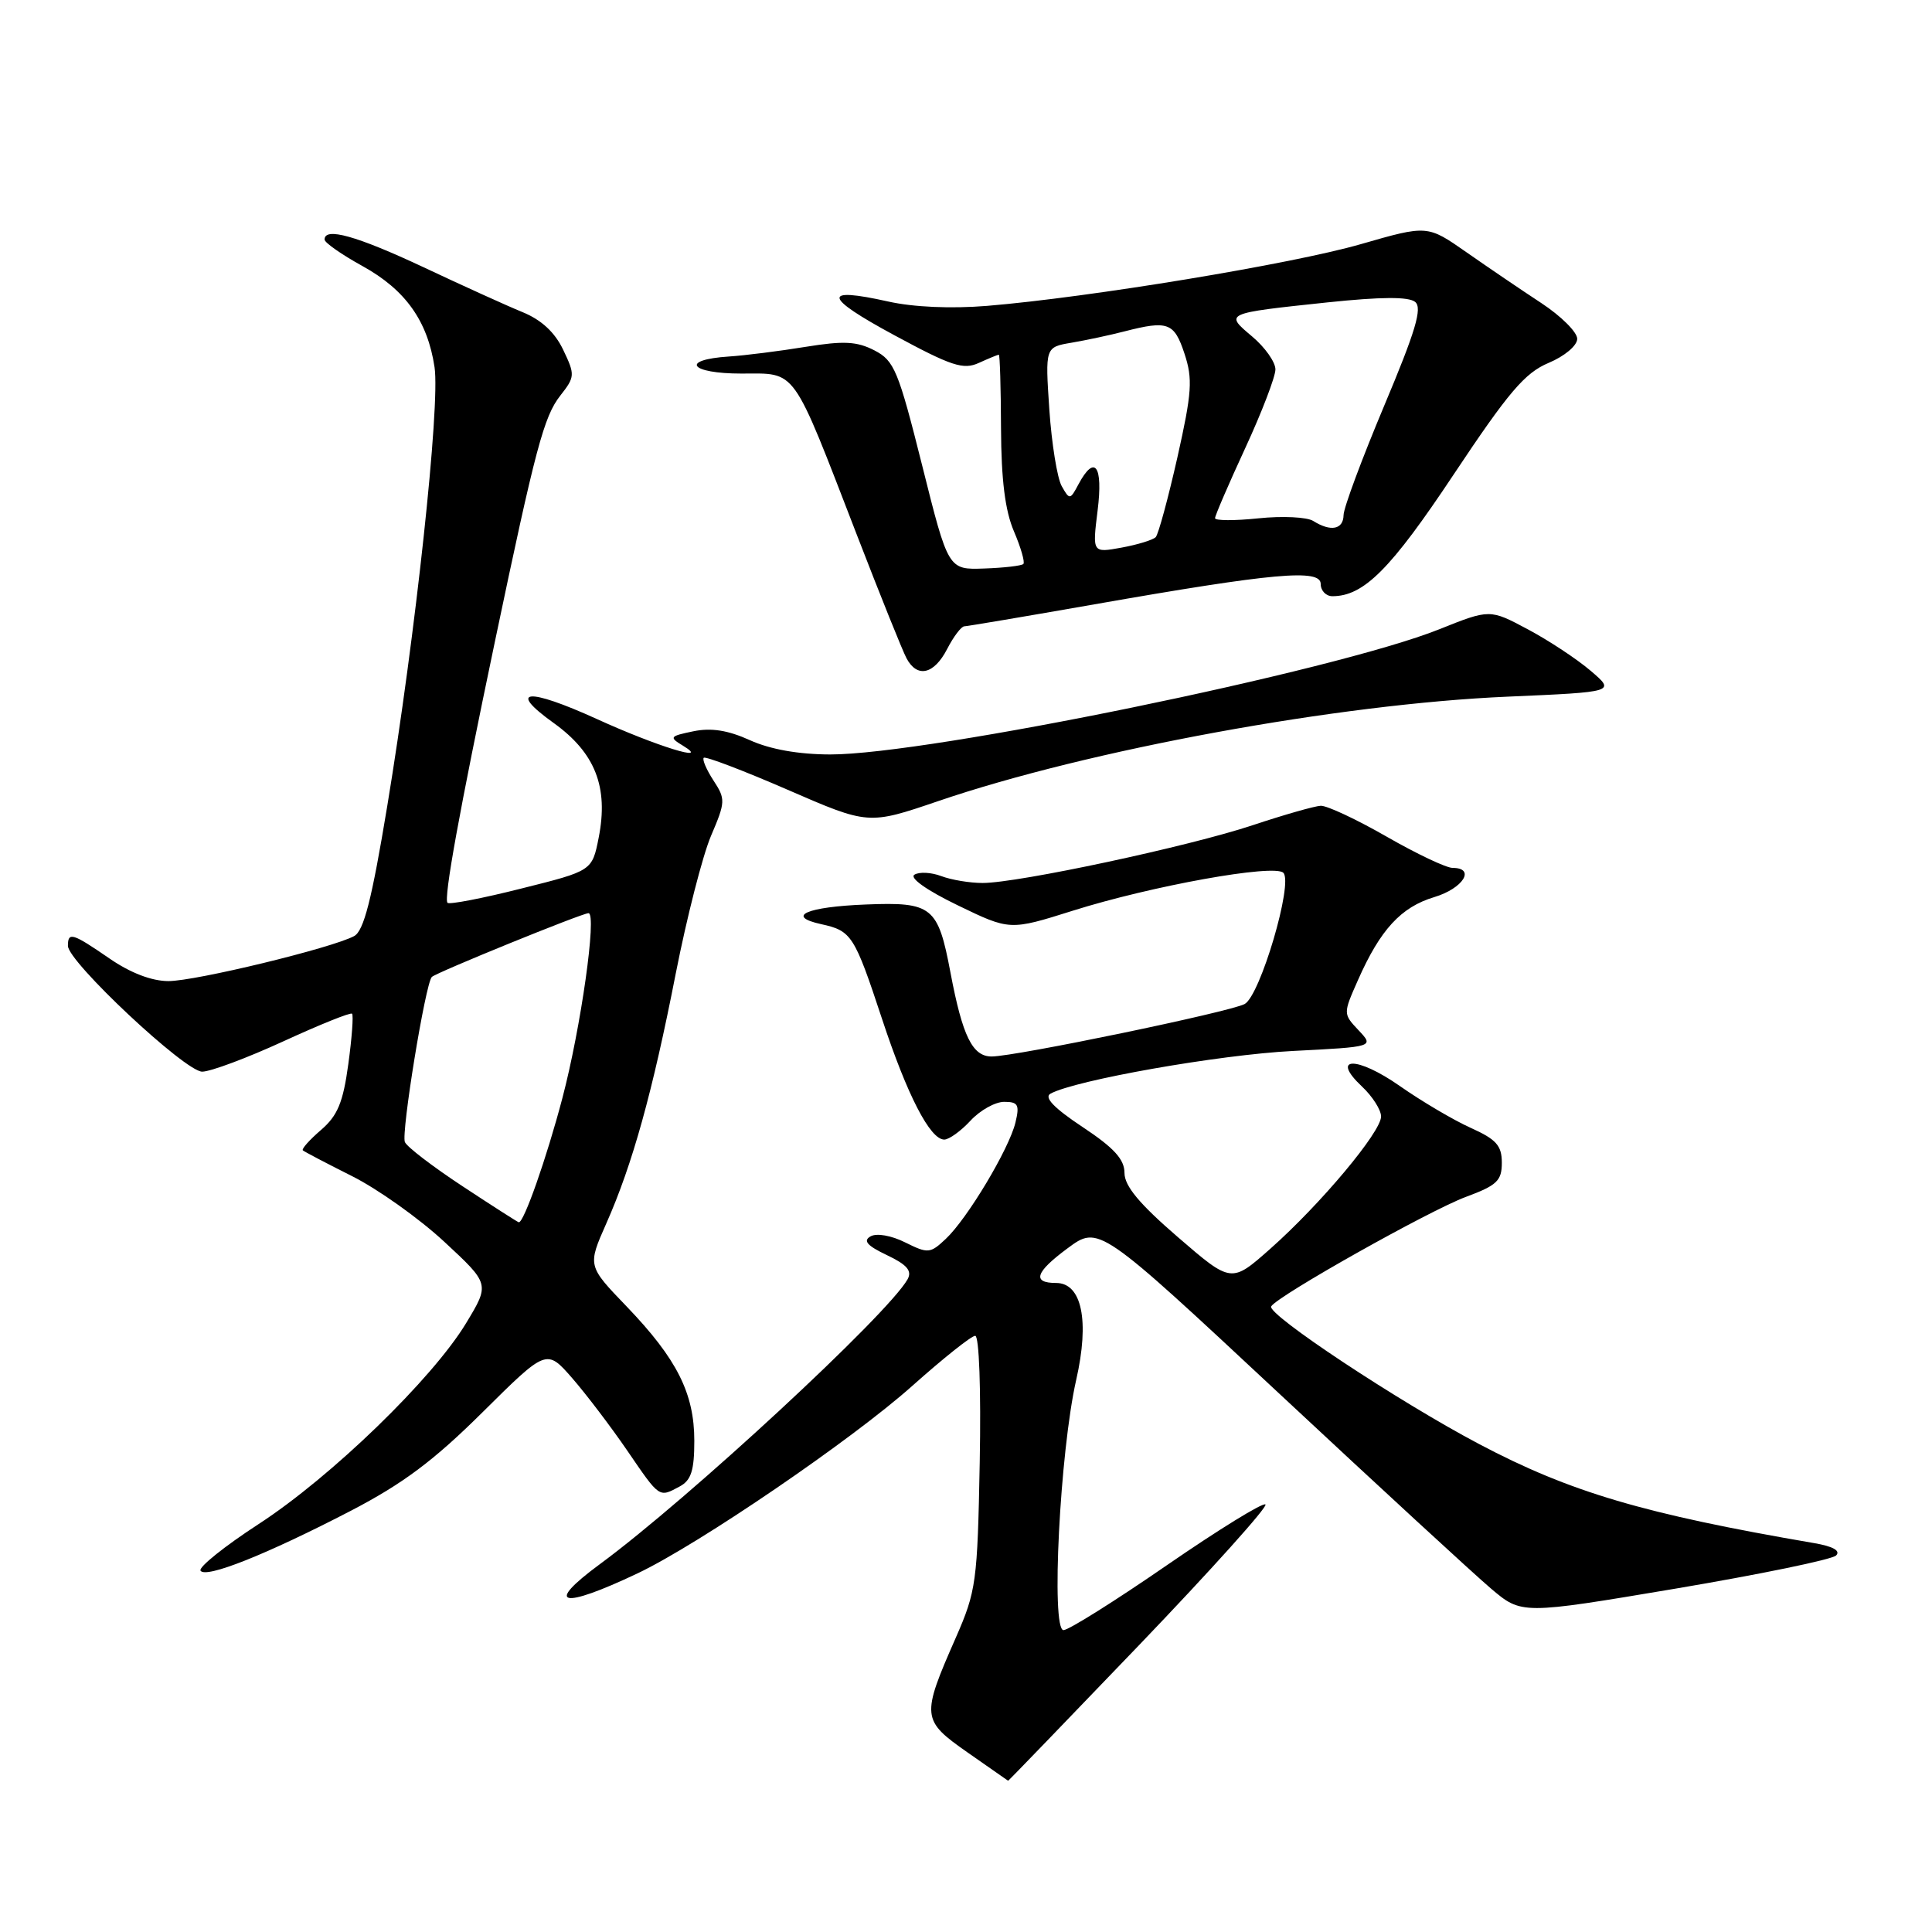 <?xml version="1.0" encoding="UTF-8" standalone="no"?>
<!DOCTYPE svg PUBLIC "-//W3C//DTD SVG 1.1//EN" "http://www.w3.org/Graphics/SVG/1.1/DTD/svg11.dtd" >
<svg xmlns="http://www.w3.org/2000/svg" xmlns:xlink="http://www.w3.org/1999/xlink" version="1.1" viewBox="0 0 256 256">
 <g >
 <path fill="currentColor"
d=" M 150.96 217.96 C 160.47 208.04 168.00 199.66 167.68 199.35 C 167.37 199.04 161.50 202.66 154.63 207.39 C 147.76 212.13 141.59 216.00 140.92 216.00 C 139.24 216.00 140.45 192.32 142.60 182.85 C 144.39 175.00 143.35 170.00 139.94 170.00 C 136.72 170.00 137.18 168.57 141.44 165.42 C 145.59 162.34 145.59 162.34 169.55 184.70 C 182.72 196.99 195.33 208.60 197.56 210.49 C 201.62 213.93 201.62 213.93 221.97 210.51 C 233.16 208.62 242.75 206.65 243.29 206.11 C 243.92 205.48 242.89 204.90 240.38 204.47 C 217.85 200.61 208.06 197.72 196.00 191.35 C 185.31 185.71 167.81 174.12 168.44 173.10 C 169.31 171.68 189.46 160.36 194.25 158.59 C 198.35 157.07 199.00 156.46 199.00 154.07 C 199.00 151.79 198.27 150.97 194.86 149.44 C 192.58 148.41 188.36 145.92 185.48 143.90 C 179.78 139.91 176.21 139.97 180.49 143.99 C 181.87 145.29 183.00 147.07 183.00 147.94 C 183.00 149.99 174.99 159.56 168.33 165.46 C 163.16 170.04 163.16 170.04 156.08 163.93 C 150.97 159.52 149.00 157.15 149.00 155.42 C 149.00 153.62 147.62 152.10 143.44 149.33 C 139.67 146.83 138.31 145.41 139.19 144.92 C 142.46 143.12 161.52 139.76 171.29 139.26 C 182.08 138.71 182.08 138.71 180.02 136.52 C 177.96 134.33 177.96 134.33 179.95 129.84 C 182.90 123.17 185.65 120.19 190.05 118.87 C 193.88 117.72 195.58 115.00 192.47 115.00 C 191.63 115.00 187.69 113.13 183.72 110.85 C 179.75 108.57 175.82 106.73 175.00 106.77 C 174.18 106.81 170.12 107.97 166.00 109.34 C 157.58 112.15 134.90 117.00 130.20 117.00 C 128.51 117.00 126.05 116.59 124.73 116.09 C 123.41 115.59 121.81 115.50 121.17 115.90 C 120.47 116.32 122.79 117.97 126.91 119.96 C 133.81 123.30 133.81 123.30 142.16 120.67 C 152.59 117.38 168.85 114.45 170.05 115.65 C 171.39 116.99 166.98 131.94 164.92 133.04 C 162.96 134.09 134.58 139.98 131.41 139.99 C 128.86 140.00 127.54 137.33 125.94 128.86 C 124.29 120.12 123.53 119.50 114.75 119.85 C 106.85 120.16 104.03 121.41 108.83 122.46 C 112.84 123.34 113.21 123.92 116.87 135.00 C 120.21 145.12 123.24 151.00 125.12 151.00 C 125.75 151.00 127.31 149.88 128.59 148.50 C 129.86 147.12 131.87 146.00 133.06 146.00 C 134.91 146.00 135.12 146.39 134.55 148.75 C 133.70 152.26 128.17 161.49 125.32 164.16 C 123.26 166.10 122.97 166.13 119.95 164.63 C 118.12 163.71 116.16 163.37 115.36 163.82 C 114.32 164.40 114.89 165.06 117.52 166.31 C 120.19 167.58 120.88 168.39 120.26 169.51 C 117.66 174.15 91.22 198.63 79.47 207.27 C 72.04 212.74 74.34 213.29 84.50 208.47 C 92.60 204.62 112.91 190.76 120.90 183.62 C 124.98 179.98 128.72 177.00 129.22 177.00 C 129.74 177.00 130.00 184.11 129.82 193.75 C 129.52 209.64 129.35 210.84 126.65 217.00 C 122.05 227.46 122.10 227.93 128.21 232.21 C 131.12 234.25 133.54 235.94 133.58 235.96 C 133.63 235.98 141.44 227.88 150.96 217.96 Z  M 46.50 200.18 C 53.40 196.59 57.47 193.55 63.96 187.11 C 72.42 178.72 72.42 178.72 75.82 182.61 C 77.68 184.75 80.98 189.09 83.14 192.25 C 87.45 198.55 87.30 198.45 90.07 196.96 C 91.58 196.15 92.00 194.85 92.00 190.92 C 92.00 184.63 89.70 180.06 83.03 173.11 C 77.85 167.73 77.85 167.73 80.34 162.11 C 83.81 154.28 86.46 144.74 89.54 129.00 C 91.00 121.58 93.10 113.37 94.21 110.76 C 96.14 106.25 96.15 105.88 94.54 103.42 C 93.61 101.99 93.03 100.64 93.25 100.41 C 93.48 100.19 98.48 102.09 104.37 104.65 C 115.07 109.30 115.07 109.30 124.29 106.16 C 144.24 99.35 177.40 93.27 199.78 92.31 C 214.06 91.69 214.06 91.69 210.78 88.89 C 208.98 87.35 205.23 84.87 202.45 83.39 C 197.41 80.70 197.41 80.70 190.69 83.39 C 176.94 88.89 122.92 99.99 110.00 99.97 C 105.80 99.96 102.04 99.29 99.37 98.08 C 96.46 96.76 94.24 96.41 91.87 96.90 C 88.72 97.55 88.63 97.68 90.50 98.81 C 94.35 101.15 86.94 98.86 79.10 95.28 C 69.88 91.08 67.13 91.33 73.35 95.79 C 78.87 99.75 80.65 104.29 79.33 110.99 C 78.46 115.39 78.46 115.39 69.10 117.73 C 63.96 119.03 59.55 119.88 59.30 119.63 C 58.76 119.09 60.87 107.44 65.58 85.00 C 70.96 59.35 72.07 55.18 74.25 52.41 C 76.19 49.94 76.21 49.66 74.63 46.36 C 73.53 44.04 71.74 42.38 69.24 41.36 C 67.18 40.52 61.28 37.84 56.12 35.41 C 47.25 31.25 42.98 30.05 43.01 31.75 C 43.02 32.16 45.28 33.74 48.04 35.26 C 53.72 38.40 56.66 42.52 57.58 48.66 C 58.34 53.74 55.05 84.22 51.31 106.82 C 49.26 119.22 48.21 123.35 46.92 124.04 C 43.95 125.63 25.91 130.00 22.32 130.00 C 20.11 130.00 17.28 128.92 14.50 127.00 C 9.60 123.63 9.00 123.44 9.00 125.33 C 9.00 127.44 24.53 142.00 26.79 142.00 C 27.89 142.00 32.74 140.19 37.55 137.98 C 42.36 135.77 46.45 134.12 46.65 134.32 C 46.85 134.52 46.63 137.53 46.15 141.02 C 45.46 146.09 44.73 147.84 42.53 149.73 C 41.01 151.04 39.93 152.25 40.13 152.43 C 40.34 152.61 43.27 154.15 46.66 155.85 C 50.05 157.55 55.54 161.45 58.86 164.53 C 64.90 170.13 64.90 170.13 61.77 175.31 C 57.32 182.68 43.92 195.67 34.28 201.94 C 29.76 204.88 26.29 207.66 26.57 208.12 C 27.24 209.20 35.34 205.97 46.50 200.18 Z  M 125.50 86.00 C 126.35 84.35 127.38 82.99 127.78 82.99 C 128.17 82.98 135.93 81.67 145.00 80.08 C 168.82 75.90 175.00 75.35 175.00 77.38 C 175.00 78.27 175.70 79.00 176.55 79.00 C 180.71 79.00 184.28 75.42 192.64 62.84 C 199.89 51.95 202.05 49.41 205.19 48.09 C 207.32 47.20 208.98 45.80 208.99 44.90 C 209.00 44.02 206.86 41.89 204.25 40.17 C 201.64 38.46 197.17 35.42 194.32 33.43 C 189.14 29.81 189.14 29.81 180.32 32.35 C 171.21 34.98 144.34 39.41 130.79 40.53 C 126.03 40.92 121.02 40.70 117.68 39.95 C 108.85 37.98 109.09 39.33 118.47 44.40 C 126.08 48.51 127.64 49.03 129.70 48.09 C 131.02 47.49 132.21 47.00 132.35 47.00 C 132.49 47.00 132.62 51.39 132.64 56.75 C 132.67 63.58 133.18 67.67 134.35 70.40 C 135.27 72.55 135.83 74.50 135.60 74.73 C 135.36 74.97 133.03 75.24 130.41 75.33 C 125.65 75.50 125.65 75.50 122.20 61.71 C 119.03 49.07 118.50 47.79 115.87 46.43 C 113.54 45.23 111.81 45.14 106.74 45.96 C 103.31 46.52 98.73 47.10 96.58 47.24 C 90.05 47.67 91.39 49.50 98.24 49.50 C 105.65 49.50 104.83 48.35 113.58 70.98 C 116.66 78.95 119.60 86.26 120.12 87.23 C 121.54 89.88 123.76 89.37 125.50 86.00 Z  M 61.33 157.21 C 57.39 154.62 53.93 151.98 53.65 151.33 C 53.13 150.17 56.37 130.30 57.22 129.45 C 57.80 128.87 77.13 121.00 77.98 121.00 C 79.12 121.00 76.97 136.20 74.52 145.50 C 72.42 153.47 69.40 162.06 68.74 161.96 C 68.61 161.94 65.27 159.81 61.33 157.21 Z  M 145.44 67.64 C 146.18 61.69 145.06 60.15 142.91 64.16 C 141.80 66.25 141.72 66.26 140.68 64.41 C 140.09 63.36 139.35 58.79 139.04 54.25 C 138.49 46.00 138.49 46.00 141.99 45.41 C 143.92 45.08 147.07 44.41 149.00 43.91 C 154.76 42.43 155.59 42.74 156.95 46.86 C 158.06 50.22 157.94 52.00 156.01 60.61 C 154.78 66.05 153.49 70.80 153.14 71.17 C 152.79 71.54 150.75 72.17 148.62 72.56 C 144.74 73.27 144.74 73.27 145.44 67.64 Z  M 174.01 69.03 C 173.19 68.51 169.92 68.35 166.76 68.68 C 163.59 69.01 161.00 69.00 161.00 68.66 C 161.00 68.32 162.80 64.14 165.00 59.38 C 167.20 54.62 169.00 49.92 169.00 48.95 C 169.00 47.97 167.61 46.01 165.92 44.59 C 162.25 41.50 162.20 41.52 175.88 40.07 C 183.05 39.32 186.65 39.30 187.52 40.01 C 188.49 40.82 187.57 43.88 183.41 53.77 C 180.47 60.77 178.04 67.29 178.03 68.25 C 178.00 70.17 176.33 70.49 174.01 69.03 Z "/>
</g>
</svg>